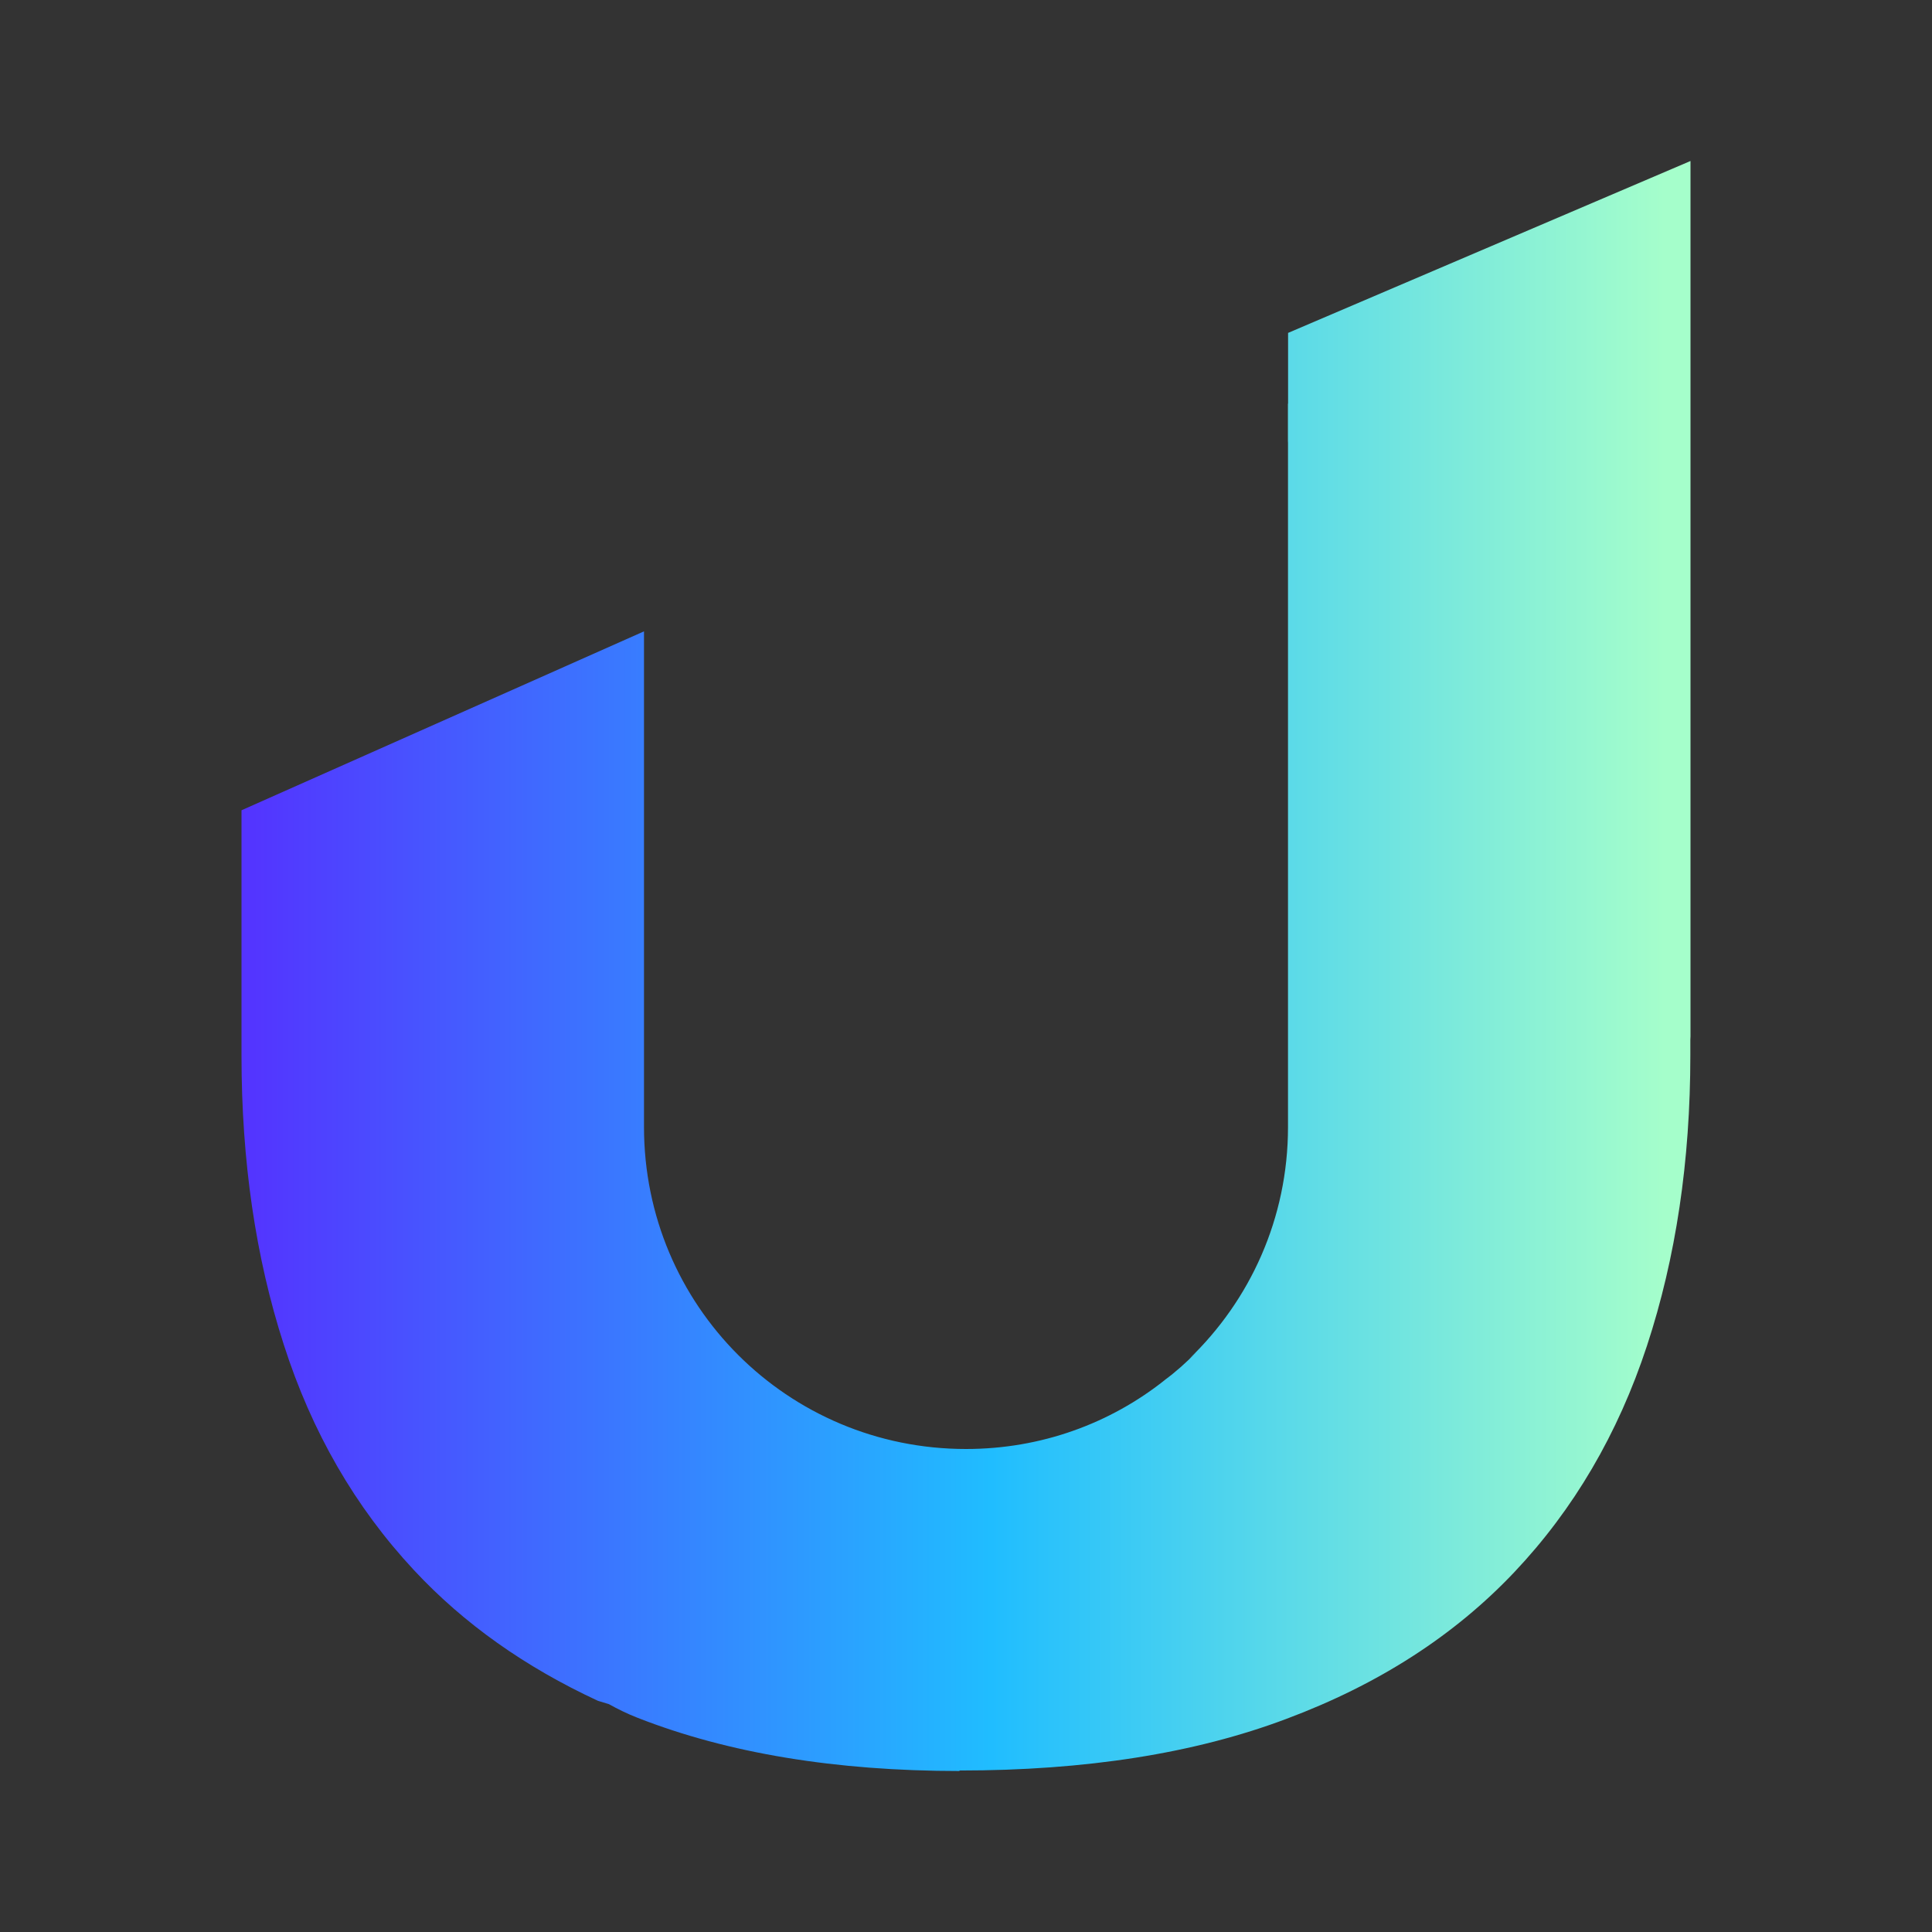 <svg xmlns="http://www.w3.org/2000/svg" xmlns:xlink="http://www.w3.org/1999/xlink" style="isolation:isolate" width="64" height="64" viewBox="0 0 48 48"><rect x="0" y="0" width="48" height="48" fill="#333333" stroke="none"/><linearGradient id="_lgradient_58" x1="0" x2="1" y1=".5" y2=".5" gradientTransform="matrix(36,0,0,40,6,4)" gradientUnits="userSpaceOnUse"><stop offset="0%" stop-opacity="1" style="stop-color:#5433ff"/><stop offset="51.739%" stop-opacity="1" style="stop-color:#20bdff"/><stop offset="98.261%" stop-opacity="1" style="stop-color:#a5fecb"/></linearGradient><path fill="url(#_lgradient_58)" fill-rule="evenodd" d="M 15.128 42.339 L 14.855 42.256 C 13.049 41.419 11.523 40.34 10.285 39.01 C 8.824 37.443 7.746 35.577 7.051 33.408 C 6.35 31.24 6 28.842 6 26.225 L 6 20.131 L 16 15.686 L 16 15.686 L 16 25.533 L 16 28 C 16 32.432 19.568 36 24 36 C 25.867 36 27.579 35.365 28.931 34.293 C 28.936 34.301 28.936 34.301 28.931 34.292 C 29.215 34.082 29.479 33.845 29.726 33.592 C 29.668 33.652 29.603 33.704 29.543 33.762 C 31.055 32.31 32 30.272 32 28 L 32 11 C 32 10.987 31.998 10.974 31.998 10.961 L 31.998 10.029 L 31.998 10.029 C 31.999 10.03 32.001 10.03 32.002 10.031 L 32.002 8.271 L 42 4 L 42 4 L 42 25.746 C 42 25.776 41.999 25.806 41.996 25.835 L 41.996 26.221 C 41.996 28.843 41.637 31.25 40.918 33.437 C 40.199 35.625 39.096 37.504 37.617 39.066 C 36.132 40.634 34.253 41.847 31.965 42.703 C 29.678 43.566 26.971 43.988 23.834 43.988 L 23.84 44 C 20.754 44 18.085 43.558 15.84 42.678 C 15.58 42.576 15.347 42.461 15.128 42.339 Z M 29.482 34.176 L 29.482 34.176 L 29.486 34.176 L 29.486 34.176 L 29.727 33.592 C 29.727 33.592 29.727 33.592 29.727 33.592 L 29.486 34.176 L 29.486 34.176 L 29.482 34.176 L 29.482 34.176 Z M 29.479 33.822 C 29.303 33.987 29.121 34.144 28.931 34.293 C 28.911 34.309 28.891 34.324 28.871 34.34 C 28.891 34.324 28.911 34.309 28.931 34.292 C 29.121 34.144 29.303 33.987 29.479 33.822 L 29.479 33.822 Z"/></svg>